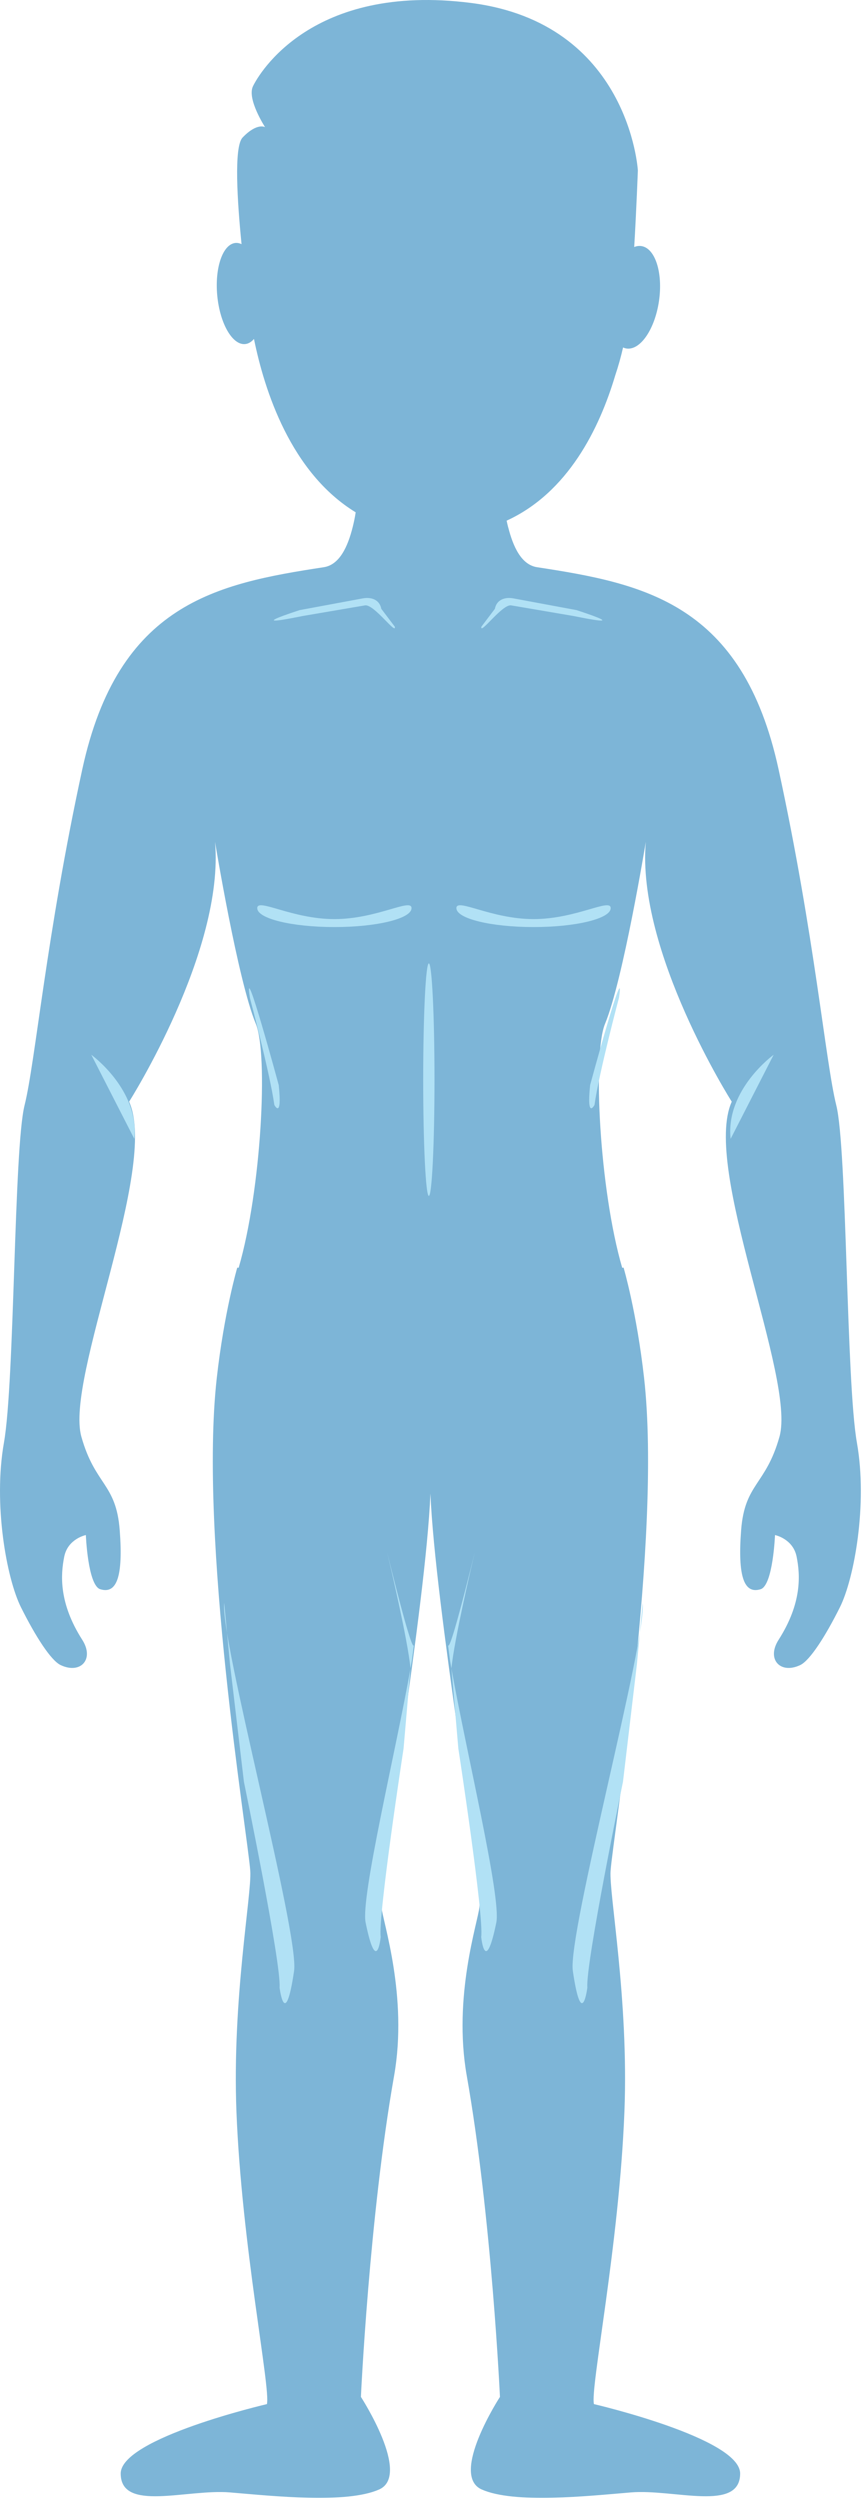 <?xml version="1.0" encoding="UTF-8"?>
<svg width="104px" height="301px" viewBox="0 0 104 301" version="1.1" xmlns="http://www.w3.org/2000/svg" xmlns:xlink="http://www.w3.org/1999/xlink">
    <!-- Generator: sketchtool 45.2 (43514) - http://www.bohemiancoding.com/sketch -->
    <title>4CC28AE2-45B9-4890-8721-1E5FAE4E54F7</title>
    <desc>Created with sketchtool.</desc>
    <defs></defs>
    <g id="survey" stroke="none" stroke-width="1" fill="none" fill-rule="evenodd">
        <g id="Body-" transform="translate(-460, -3332)">
            <g id="Group-81" transform="translate(174, 3270)">
                <g id="Group-75">
                    <g id="Group-45">
                        <g id="Group-46" transform="translate(6, 59)">
                            <g id="Group-39" transform="translate(280, 3)">
                                <path d="M103.267,173.711 C101.962,166.32 102.085,138.305 100.781,133.086 C99.478,127.869 98.175,112.648 93.829,92.648 C89.486,72.644 77.621,70.268 64.722,68.296 C62.816,68.004 61.831,65.807 61.244,63.487 L61.238,63.487 C61.173,63.226 61.109,62.963 61.054,62.692 C68.464,59.304 72.244,51.577 74.146,45.188 C74.511,44.104 74.824,42.984 75.087,41.837 C75.218,41.896 75.351,41.942 75.492,41.962 C77.163,42.21 78.917,39.648 79.415,36.241 C79.91,32.835 78.956,29.874 77.287,29.628 C77.001,29.585 76.712,29.632 76.429,29.743 C76.693,25.284 76.869,20.521 76.869,20.521 C76.869,20.521 75.843,2.769 56.716,0.349 C37.587,-2.072 31.212,8.857 30.48,10.398 C29.747,11.939 31.945,15.313 31.945,15.313 C31.945,15.313 30.992,14.726 29.234,16.56 C28.167,17.669 28.601,24.32 29.109,29.397 C28.869,29.284 28.621,29.23 28.372,29.253 C26.841,29.403 25.861,32.249 26.183,35.612 C26.507,38.976 28.013,41.579 29.544,41.429 C29.941,41.392 30.298,41.169 30.607,40.81 C31.867,47.023 35.042,56.917 42.863,61.687 C42.771,62.305 42.644,62.905 42.497,63.487 C41.912,65.807 40.927,68.004 39.019,68.296 C26.122,70.268 14.255,72.644 9.912,92.648 C5.568,112.648 4.263,127.869 2.96,133.086 C1.658,138.305 1.779,166.32 0.474,173.711 C-0.829,181.104 0.788,190.051 2.527,193.529 C4.263,197.008 6.128,199.926 7.304,200.486 C9.703,201.627 11.412,199.787 9.912,197.443 C7.078,193.01 7.304,189.615 7.74,187.441 C8.173,185.268 10.345,184.832 10.345,184.832 C10.345,184.832 10.585,190.897 12.083,191.356 C14.06,191.959 14.861,189.887 14.427,184.234 C13.992,178.582 11.453,178.85 9.806,172.988 C7.826,165.935 19.16,140.601 15.56,132.652 C15.56,132.652 27.07,114.54 25.913,101.358 C25.913,101.358 28.654,118.049 30.826,123.268 C32.343,126.913 31.494,143.268 28.761,152.647 C28.66,152.641 28.591,152.635 28.591,152.635 C28.591,152.635 27.009,158.017 26.122,165.935 C23.953,185.307 29.853,220.961 30.16,225.268 C30.359,228.054 27.964,240.701 28.494,254.268 C29.121,270.344 32.636,287.584 32.165,289.471 C32.165,289.471 14.546,293.566 14.546,297.828 C14.546,302.512 22.511,299.67 27.724,300.106 C32.937,300.541 41.783,301.49 45.691,299.75 C49.601,298.012 43.494,288.602 43.494,288.602 C43.494,288.602 44.492,266.935 47.494,249.935 C49.183,240.363 46.126,231.361 45.968,229.621 C45.626,225.838 51.296,193.575 51.871,179.827 C52.445,193.575 58.117,225.838 57.773,229.621 C57.615,231.361 54.56,240.363 56.249,249.935 C59.249,266.935 60.249,288.602 60.249,288.602 C60.249,288.602 54.14,298.012 58.05,299.75 C61.96,301.49 70.804,300.541 76.019,300.106 C81.232,299.67 89.195,302.512 89.195,297.828 C89.195,293.566 71.576,289.471 71.576,289.471 C71.105,287.584 74.621,270.344 75.249,254.268 C75.779,240.701 73.382,228.054 73.581,225.268 C73.888,220.961 79.788,185.307 77.621,165.935 C76.734,158.017 75.15,152.635 75.15,152.635 C75.15,152.635 75.081,152.641 74.98,152.647 C72.249,143.268 71.398,126.913 72.915,123.268 C75.087,118.049 77.828,101.358 77.828,101.358 C76.673,114.54 88.183,132.652 88.183,132.652 C84.581,140.601 95.915,165.935 93.935,172.988 C92.29,178.85 89.749,178.582 89.314,184.234 C88.88,189.887 89.683,191.959 91.658,191.356 C93.156,190.897 93.396,184.832 93.396,184.832 C93.396,184.832 95.568,185.268 96.001,187.441 C96.437,189.615 96.665,193.01 93.829,197.443 C92.329,199.787 94.04,201.627 96.437,200.486 C97.613,199.926 99.478,197.008 101.216,193.529 C102.953,190.051 104.57,181.104 103.267,173.711" id="Fill-1" fill="#7DB5D7"></path>
                                <path d="M29.395,214.543 C29.395,214.543 33.94,236.569 33.69,239.319 C33.69,239.319 34.356,244.652 35.44,237.319 C36.098,232.86 26.477,197.25 27.022,193 L27.713,200.343 L29.395,214.543 Z" id="Fill-3" fill="#B1E1F5"></path>
                                <path d="M75.075,214.543 C75.075,214.543 70.532,236.569 70.782,239.319 C70.782,239.319 70.114,244.652 69.032,237.319 C68.374,232.86 77.993,197.25 77.45,193 L76.759,200.343 L75.075,214.543 Z" id="Fill-5" fill="#B1E1F5"></path>
                                <path d="M93.234,127 C93.234,127 87.414,131.209 88.048,137.127 L93.234,127 Z" id="Fill-7" fill="#B1E1F5"></path>
                                <path d="M11,127 C11,127 16.82,131.209 16.186,137.127 L11,127 Z" id="Fill-9" fill="#B1E1F5"></path>
                                <path d="M54.4,200.888 C54.402,200.903 54.218,199.842 54.22,199.856 L54,198.112 C54.369,198.992 58.306,182.306 56.89,188.304 C56.89,188.304 54.738,197.418 54.4,200.888 C56.162,210.806 60.429,228.463 59.81,231.493 C58.47,238.034 57.99,233.221 57.99,233.221 C58.338,230.762 55.236,210.544 55.236,210.544 L54.4,200.888 Z" id="Fill-11" fill="#B1E1F5"></path>
                                <path d="M49.471,200.888 C49.467,200.903 49.653,199.842 49.649,199.856 L49.869,198.112 C49.502,198.992 45.565,182.306 46.979,188.304 C46.979,188.304 49.131,197.418 49.471,200.888 C47.709,210.806 43.44,228.463 44.061,231.493 C45.399,238.034 45.879,233.221 45.879,233.221 C45.533,230.762 48.633,210.544 48.633,210.544 L49.471,200.888 Z" id="Fill-13" fill="#B1E1F5"></path>
                                <path d="M49.595,109.346 C49.595,110.605 45.433,111.625 40.297,111.625 C35.164,111.625 31,110.605 31,109.346 C31,108.088 35.164,110.665 40.297,110.665 C45.433,110.665 49.595,108.088 49.595,109.346" id="Fill-15" fill="#B1E1F5"></path>
                                <path d="M73.595,109.346 C73.595,110.605 69.434,111.625 64.298,111.625 C59.164,111.625 55,110.605 55,109.346 C55,108.088 59.164,110.665 64.298,110.665 C69.434,110.665 73.595,108.088 73.595,109.346" id="Fill-17" fill="#B1E1F5"></path>
                                <path d="M74.592,120.141 C74.592,120.141 72.178,129.213 71.644,133.043 C71.644,133.043 70.672,134.889 71.116,130.648 C71.116,130.648 75.452,114.672 74.592,120.141" id="Fill-19" fill="#B1E1F5"></path>
                                <path d="M30.113,120.141 C30.113,120.141 32.527,129.213 33.061,133.043 C33.061,133.043 34.033,134.889 33.589,130.648 C33.589,130.648 29.253,114.672 30.113,120.141" id="Fill-21" fill="#B1E1F5"></path>
                                <path d="M52.361,129.998 C52.361,137.728 52.051,143.996 51.682,143.996 C51.302,143.996 51,137.728 51,129.998 C51,122.268 51.302,116 51.682,116 C52.051,116 52.361,122.268 52.361,129.998" id="Fill-23" fill="#B1E1F5"></path>
                                <path d="M45.951,73.307 C45.752,72.235 44.784,71.852 43.711,72.051 L36.11,73.462 C29.418,75.65 35.447,74.367 36.518,74.165 L43.979,72.893 C45.051,72.694 47.779,76.533 47.58,75.46 L45.951,73.307 Z" id="Fill-25" fill="#B1E1F5"></path>
                                <path d="M59.638,73.307 C59.837,72.235 60.805,71.852 61.878,72.051 L69.479,73.462 C76.172,75.65 70.142,74.367 69.071,74.165 L61.61,72.893 C60.538,72.694 57.81,76.533 58.01,75.46 L59.638,73.307 Z" id="Fill-27" fill="#B1E1F5"></path>
                            </g>
                        </g>
                    </g>
                </g>
            </g>
        </g>
    </g>
</svg>